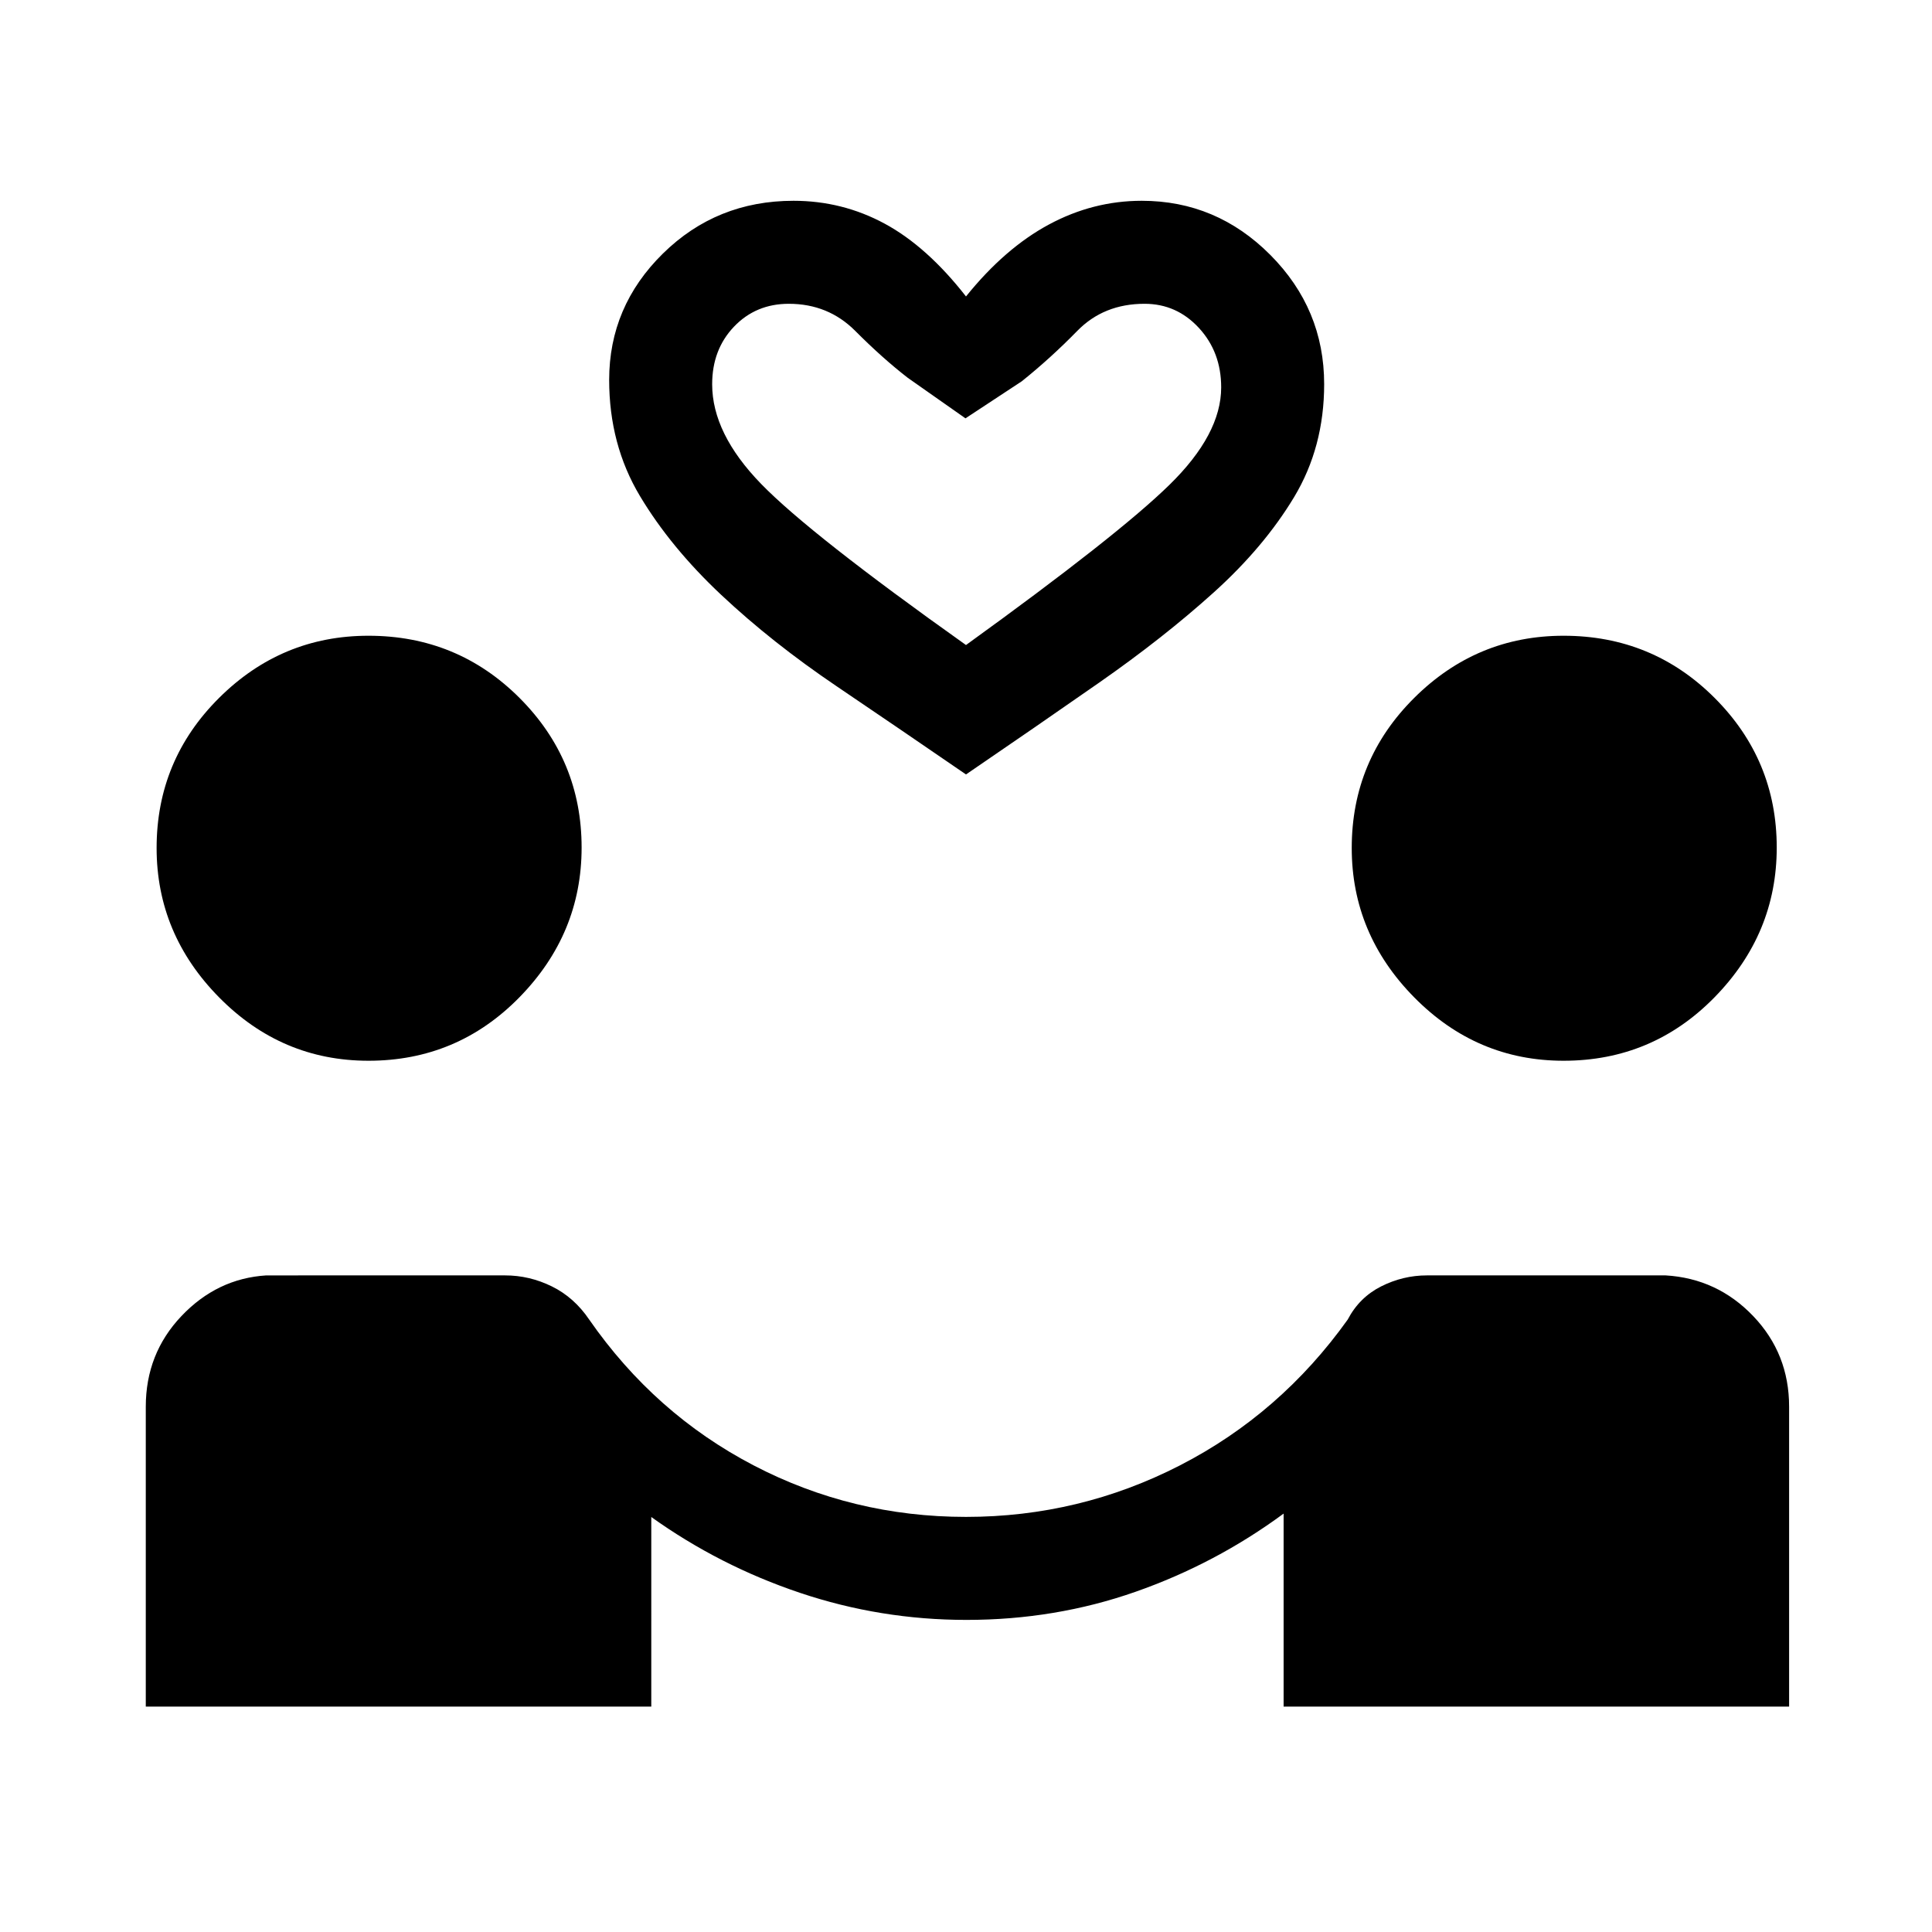 <svg xmlns="http://www.w3.org/2000/svg" height="40" viewBox="0 -960 960 960" width="40"><path d="M72.44-112v-149q0-26.39 17.71-45.05 17.72-18.67 42.16-20.21H251q12.08 0 23.2 5.46 11.11 5.47 18.57 16.49 32.54 46.82 81.68 72.44 49.14 25.61 105.55 25.61 56.45 0 106.33-25.61 49.88-25.62 83.34-72.44 5.77-11.02 16.62-16.49 10.86-5.46 22.71-5.46h118.69q25.62 1.54 43.46 20.21Q889-287.39 889-261v149H637.82v-95.9q-33.79 24.9-73.61 38.86-39.83 13.96-83.95 13.96-42.72 0-82.75-13.45-40.02-13.45-73.89-37.68V-112H72.44Zm110.65-320.92q-43.17 0-74.22-31.49-31.05-31.49-31.05-74.23 0-43.69 31.05-74.58 31.05-30.88 74.22-30.88 44.14 0 75.03 30.87Q289-582.35 289-538.85q0 42.82-30.88 74.38-30.89 31.55-75.03 31.55Zm593.85 0q-43.17 0-74.22-31.49-31.05-31.49-31.05-74.23 0-43.69 31.05-74.58 31.05-30.88 74.22-30.88 44.14 0 75.02 30.87 30.89 30.88 30.89 74.38 0 42.82-30.89 74.38-30.88 31.55-75.02 31.55ZM480-575.18q-32.21-22.13-64.33-43.86-32.13-21.73-57.29-45.36-25.15-23.63-40.42-49.17-15.27-25.54-15.27-57.64 0-36.51 26.67-62.76 26.67-26.26 64.94-26.26 24.26 0 45.32 11.38 21.05 11.39 40.38 36.16 19.33-24 41.24-35.77 21.9-11.77 46.09-11.77 37.13 0 63.89 26.9 26.75 26.89 26.75 64.2 0 31.31-14.93 56.13-14.94 24.82-39.92 47.36-24.99 22.54-56.86 44.77-31.88 22.23-66.26 45.69Zm0-64.31q75.33-54.41 101.06-79.57 25.74-25.15 25.74-48.45 0-17.53-11.07-29.54-11.06-12-27.01-12-20.28 0-33.45 13.49-13.17 13.48-27.53 25l-28 18.43-28.66-20.13q-12.67-9.82-26.09-23.3-13.43-13.49-33.04-13.49-16.36 0-27.22 11.36-10.86 11.37-10.86 28.64 0 24.47 24.35 49.52 24.34 25.04 101.78 80.04Zm0 0Z"/></svg>